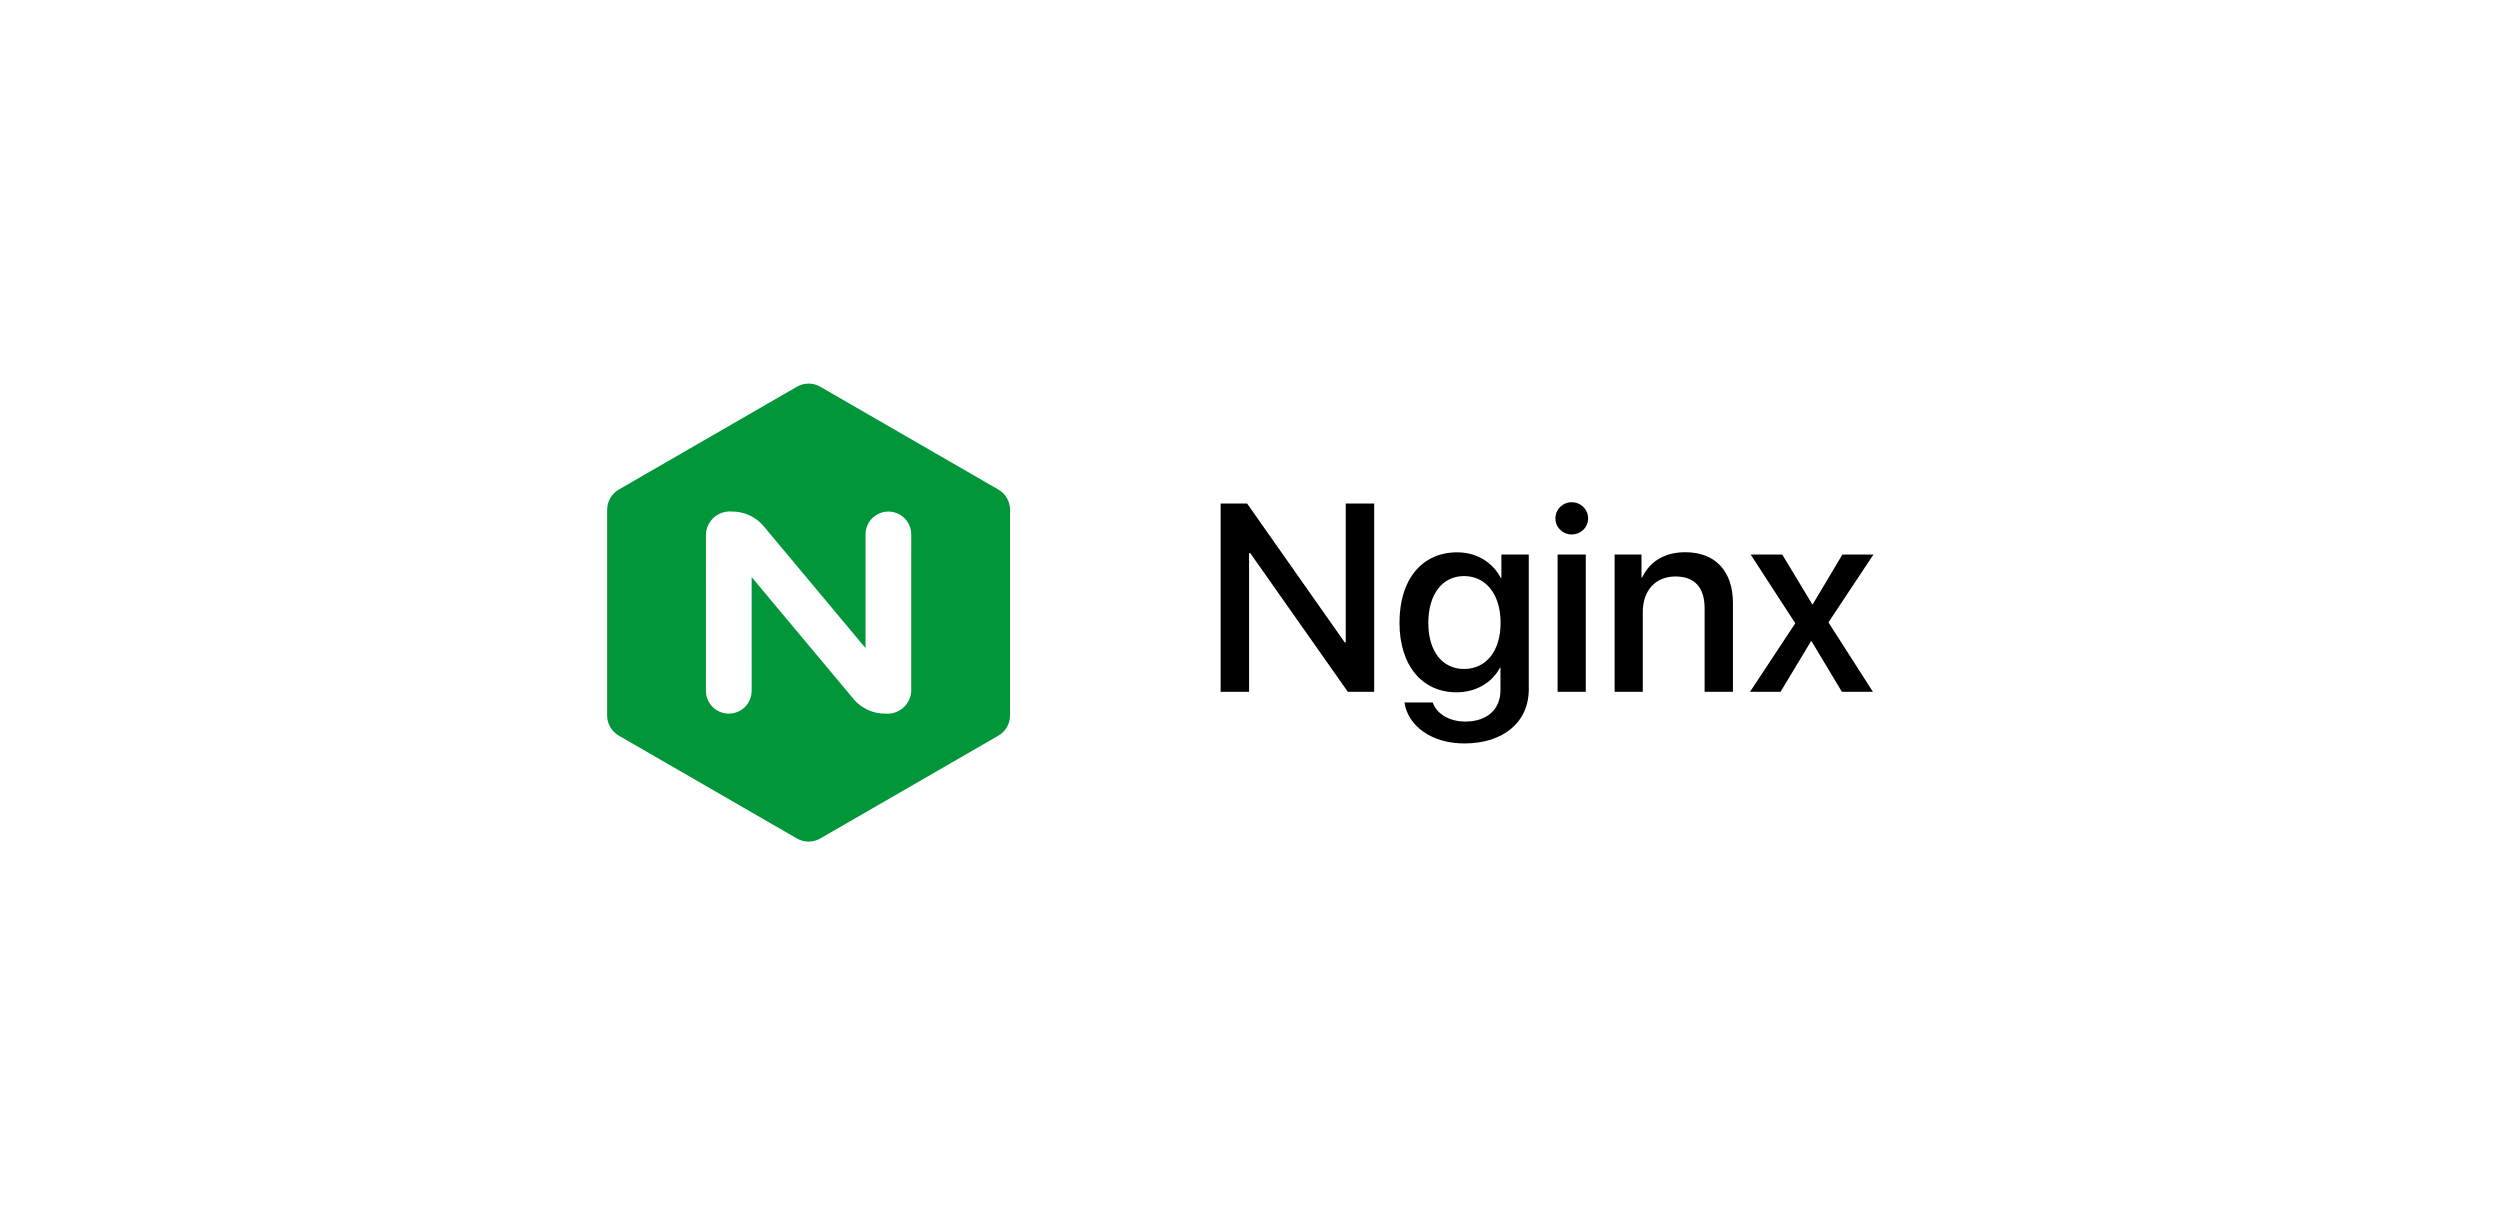<svg width="131" height="64" viewBox="0 0 131 64" fill="none" xmlns="http://www.w3.org/2000/svg">
<g filter="url(#filter0_d_1_403)">
<rect x="10.869" y="10.5" width="109.36" height="43.19" rx="21.595" fill="white" shape-rendering="crispEdges"/>
<g clip-path="url(#clip0_1_403)">
<g clip-path="url(#clip1_1_403)">
<g clip-path="url(#clip2_1_403)">
<path d="M31.978 38.1C32.087 38.289 32.244 38.445 32.434 38.552L41.751 43.932C41.939 44.042 42.153 44.1 42.371 44.1C42.589 44.1 42.802 44.042 42.99 43.932L52.308 38.552C52.497 38.445 52.654 38.289 52.763 38.1C52.872 37.912 52.929 37.698 52.927 37.48V26.721C52.929 26.503 52.872 26.289 52.763 26.1C52.654 25.912 52.497 25.756 52.307 25.648L42.989 20.269C42.802 20.158 42.588 20.1 42.371 20.1C42.153 20.1 41.94 20.158 41.752 20.268L32.434 25.648C32.245 25.756 32.087 25.912 31.979 26.1C31.87 26.289 31.813 26.503 31.815 26.721L31.814 37.48C31.812 37.698 31.869 37.912 31.978 38.1Z" fill="#009639"/>
<path d="M39.387 36.196C39.387 36.514 39.261 36.819 39.036 37.044C38.811 37.268 38.506 37.394 38.188 37.394C37.871 37.394 37.566 37.268 37.341 37.044C37.117 36.819 36.99 36.514 36.99 36.196L36.992 27.971C37.002 27.804 37.046 27.641 37.121 27.492C37.196 27.343 37.299 27.21 37.426 27.101C37.553 26.993 37.7 26.911 37.859 26.86C38.018 26.809 38.186 26.791 38.352 26.806C38.661 26.802 38.967 26.866 39.249 26.992C39.531 27.118 39.783 27.304 39.986 27.537L40.348 27.97L45.354 33.961V28.004C45.354 27.847 45.384 27.691 45.445 27.546C45.505 27.4 45.593 27.268 45.704 27.157C45.816 27.046 45.948 26.957 46.093 26.897C46.239 26.837 46.394 26.806 46.552 26.806C46.709 26.806 46.865 26.837 47.01 26.897C47.156 26.957 47.288 27.046 47.399 27.157C47.51 27.268 47.599 27.4 47.659 27.546C47.719 27.691 47.75 27.847 47.75 28.004L47.748 36.229C47.738 36.396 47.694 36.559 47.619 36.708C47.545 36.857 47.441 36.99 47.314 37.099C47.187 37.207 47.04 37.289 46.881 37.34C46.722 37.391 46.554 37.409 46.388 37.394C46.079 37.398 45.773 37.334 45.491 37.208C45.209 37.082 44.958 36.896 44.755 36.663L39.386 30.239L39.387 36.196Z" fill="white"/>
</g>
</g>
</g>
<path d="M65.451 36.25H63.961V26.386H65.349L70.462 33.659H70.517V26.386H72.007V36.25H70.626L65.513 28.983H65.451V36.25ZM76.717 35.054C77.872 35.054 78.631 34.117 78.631 32.634C78.631 31.157 77.872 30.186 76.717 30.186C75.582 30.186 74.844 31.137 74.844 32.634C74.844 34.138 75.582 35.054 76.717 35.054ZM76.731 38.957C75.035 38.957 73.777 38.055 73.593 36.81H75.076C75.288 37.412 75.944 37.809 76.785 37.809C77.941 37.809 78.624 37.152 78.624 36.168V34.985H78.597C78.194 35.765 77.346 36.277 76.32 36.277C74.516 36.277 73.333 34.869 73.333 32.627C73.333 30.364 74.509 28.942 76.355 28.942C77.373 28.942 78.207 29.455 78.645 30.289H78.672V29.059H80.108V36.12C80.108 37.836 78.781 38.957 76.731 38.957ZM81.618 36.25V29.059H83.095V36.25H81.618ZM82.356 28.006C81.885 28.006 81.502 27.63 81.502 27.165C81.502 26.693 81.885 26.317 82.356 26.317C82.835 26.317 83.218 26.693 83.218 27.165C83.218 27.63 82.835 28.006 82.356 28.006ZM84.606 36.25V29.059H86.014V30.262H86.048C86.438 29.441 87.203 28.936 88.311 28.936C89.897 28.936 90.806 29.947 90.806 31.595V36.25H89.322V31.882C89.322 30.802 88.817 30.207 87.791 30.207C86.752 30.207 86.082 30.945 86.082 32.06V36.25H84.606ZM94.928 33.605H94.894L93.301 36.25H91.701L94.073 32.661L91.735 29.059H93.39L94.962 31.663H94.989L96.541 29.059H98.168L95.81 32.613L98.141 36.25H96.514L94.928 33.605Z" fill="black"/>
</g>
<defs>
<filter id="filter0_d_1_403" x="0.869" y="0.5" width="129.36" height="63.19" filterUnits="userSpaceOnUse" color-interpolation-filters="sRGB">
<feFlood flood-opacity="0" result="BackgroundImageFix"/>
<feColorMatrix in="SourceAlpha" type="matrix" values="0 0 0 0 0 0 0 0 0 0 0 0 0 0 0 0 0 0 127 0" result="hardAlpha"/>
<feOffset/>
<feGaussianBlur stdDeviation="5"/>
<feComposite in2="hardAlpha" operator="out"/>
<feColorMatrix type="matrix" values="0 0 0 0 0 0 0 0 0 0 0 0 0 0 0 0 0 0 0.05 0"/>
<feBlend mode="normal" in2="BackgroundImageFix" result="effect1_dropShadow_1_403"/>
<feBlend mode="normal" in="SourceGraphic" in2="effect1_dropShadow_1_403" result="shape"/>
</filter>
<clipPath id="clip0_1_403">
<rect width="24" height="24" fill="white" transform="translate(30.869 20.1)"/>
</clipPath>
<clipPath id="clip1_1_403">
<rect width="24" height="24" fill="white" transform="translate(30.869 20.1)"/>
</clipPath>
<clipPath id="clip2_1_403">
<rect width="24" height="24" fill="white" transform="translate(30.869 20.1)"/>
</clipPath>
</defs>
</svg>
